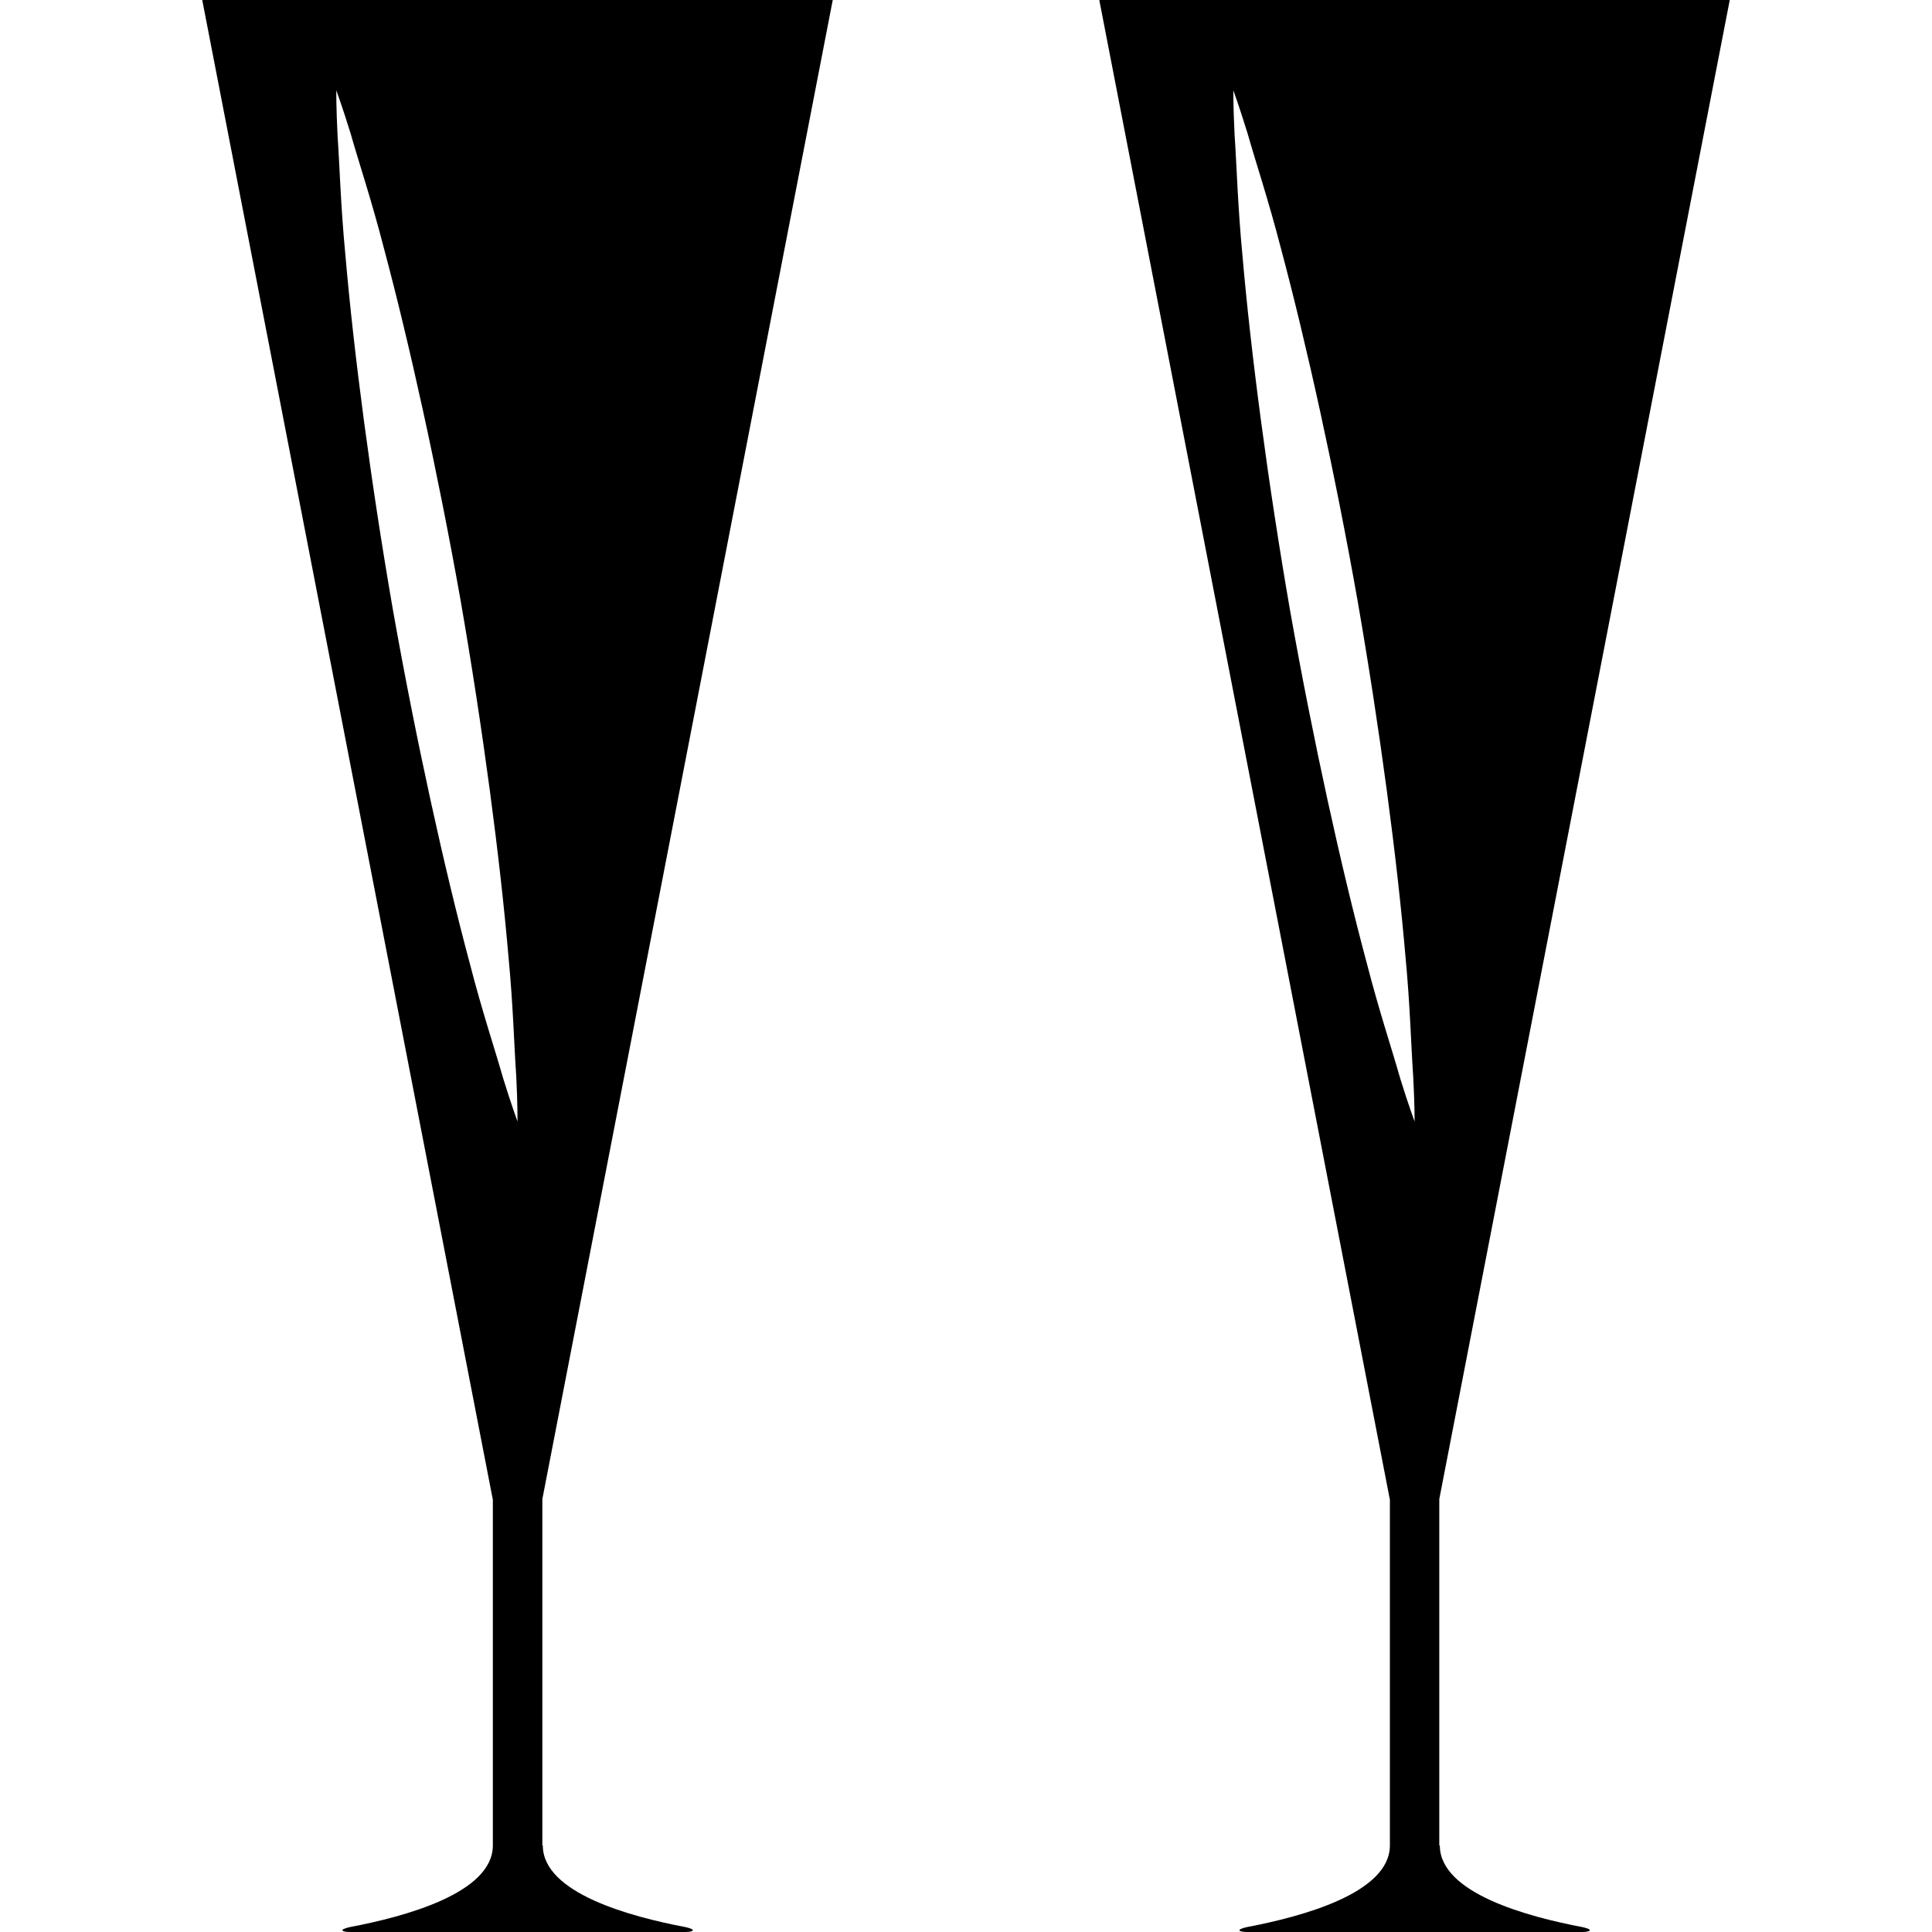 <?xml version="1.0" encoding="iso-8859-1"?>
<!-- Generator: Adobe Illustrator 16.0.0, SVG Export Plug-In . SVG Version: 6.00 Build 0)  -->
<!DOCTYPE svg PUBLIC "-//W3C//DTD SVG 1.1//EN" "http://www.w3.org/Graphics/SVG/1.1/DTD/svg11.dtd">
<svg version="1.1" id="Capa_1" xmlns="http://www.w3.org/2000/svg" xmlns:xlink="http://www.w3.org/1999/xlink" x="0px" y="0px"
	 width="336.314px" height="336.314px" viewBox="0 0 336.314 336.314" style="enable-background:new 0 0 336.314 336.314;"
	 xml:space="preserve">
<g>
	<g>
		<path d="M144.961,0H91.335h-2.51h-53.62L85.77,260.956h0.023c0,17.649,0,60.29,0,60.29c0,8.33-15.441,12.42-24.875,14.209
			c-2.021,0.441-1.44,0.859,0,0.859c1.354,0,26.032,0,29.041,0c0.157,0,0.296,0,0.296,0c2.998,0,27.676,0,29.029,0
			c1.441,0,2.033-0.418,0.012-0.859c-9.446-1.789-24.806-5.879-24.806-14.209c0,0-0.07,0-0.081,0c0,0,0-42.652,0-60.29L144.961,0z
			 M90.086,195.229c0,0-1.011-2.73-2.498-7.518c-1.365-4.821-3.66-11.653-5.792-19.943c-4.45-16.574-9.354-38.847-13.338-61.259
			c-3.904-22.453-6.867-45.058-8.336-62.143c-0.825-8.546-1.005-15.738-1.359-20.739c-0.25-5.02-0.227-7.913-0.227-7.913
			s1.011,2.725,2.498,7.523c1.359,4.816,3.654,11.648,5.786,19.938c4.433,16.562,9.359,38.847,13.344,61.259
			c3.904,22.453,6.89,45.057,8.354,62.154c0.819,8.528,0.988,15.731,1.348,20.727C90.115,192.335,90.086,195.229,90.086,195.229z"/>
		<path d="M275.433,335.455c-9.435-1.789-24.794-5.879-24.794-14.209c0,0-0.07,0-0.094,0c0,0,0-42.652,0-60.29L301.109,0H247.49
			h-2.51h-53.621l50.564,260.956h0.023c0,17.649,0,60.29,0,60.29c0,8.33-15.441,12.42-24.875,14.209
			c-2.021,0.441-1.441,0.859,0,0.859c1.359,0,26.037,0,29.035,0c0.162,0,0.302,0,0.302,0c2.997,0,27.676,0,29.023,0
			C276.873,336.314,277.478,335.896,275.433,335.455z M246.246,195.229c0,0-1.021-2.73-2.51-7.518
			c-1.359-4.821-3.647-11.653-5.785-19.943c-4.45-16.574-9.354-38.847-13.339-61.259c-3.903-22.453-6.866-45.058-8.342-62.154
			c-0.813-8.545-0.999-15.726-1.348-20.728c-0.256-5.02-0.232-7.913-0.232-7.913s0.999,2.725,2.486,7.523
			c1.359,4.816,3.648,11.648,5.786,19.938c4.438,16.574,9.364,38.847,13.338,61.259c3.904,22.453,6.901,45.057,8.365,62.154
			c0.813,8.528,0.977,15.731,1.336,20.727C246.27,192.335,246.246,195.229,246.246,195.229z"/>
	</g>
</g>
<g>
</g>
<g>
</g>
<g>
</g>
<g>
</g>
<g>
</g>
<g>
</g>
<g>
</g>
<g>
</g>
<g>
</g>
<g>
</g>
<g>
</g>
<g>
</g>
<g>
</g>
<g>
</g>
<g>
</g>
</svg>
